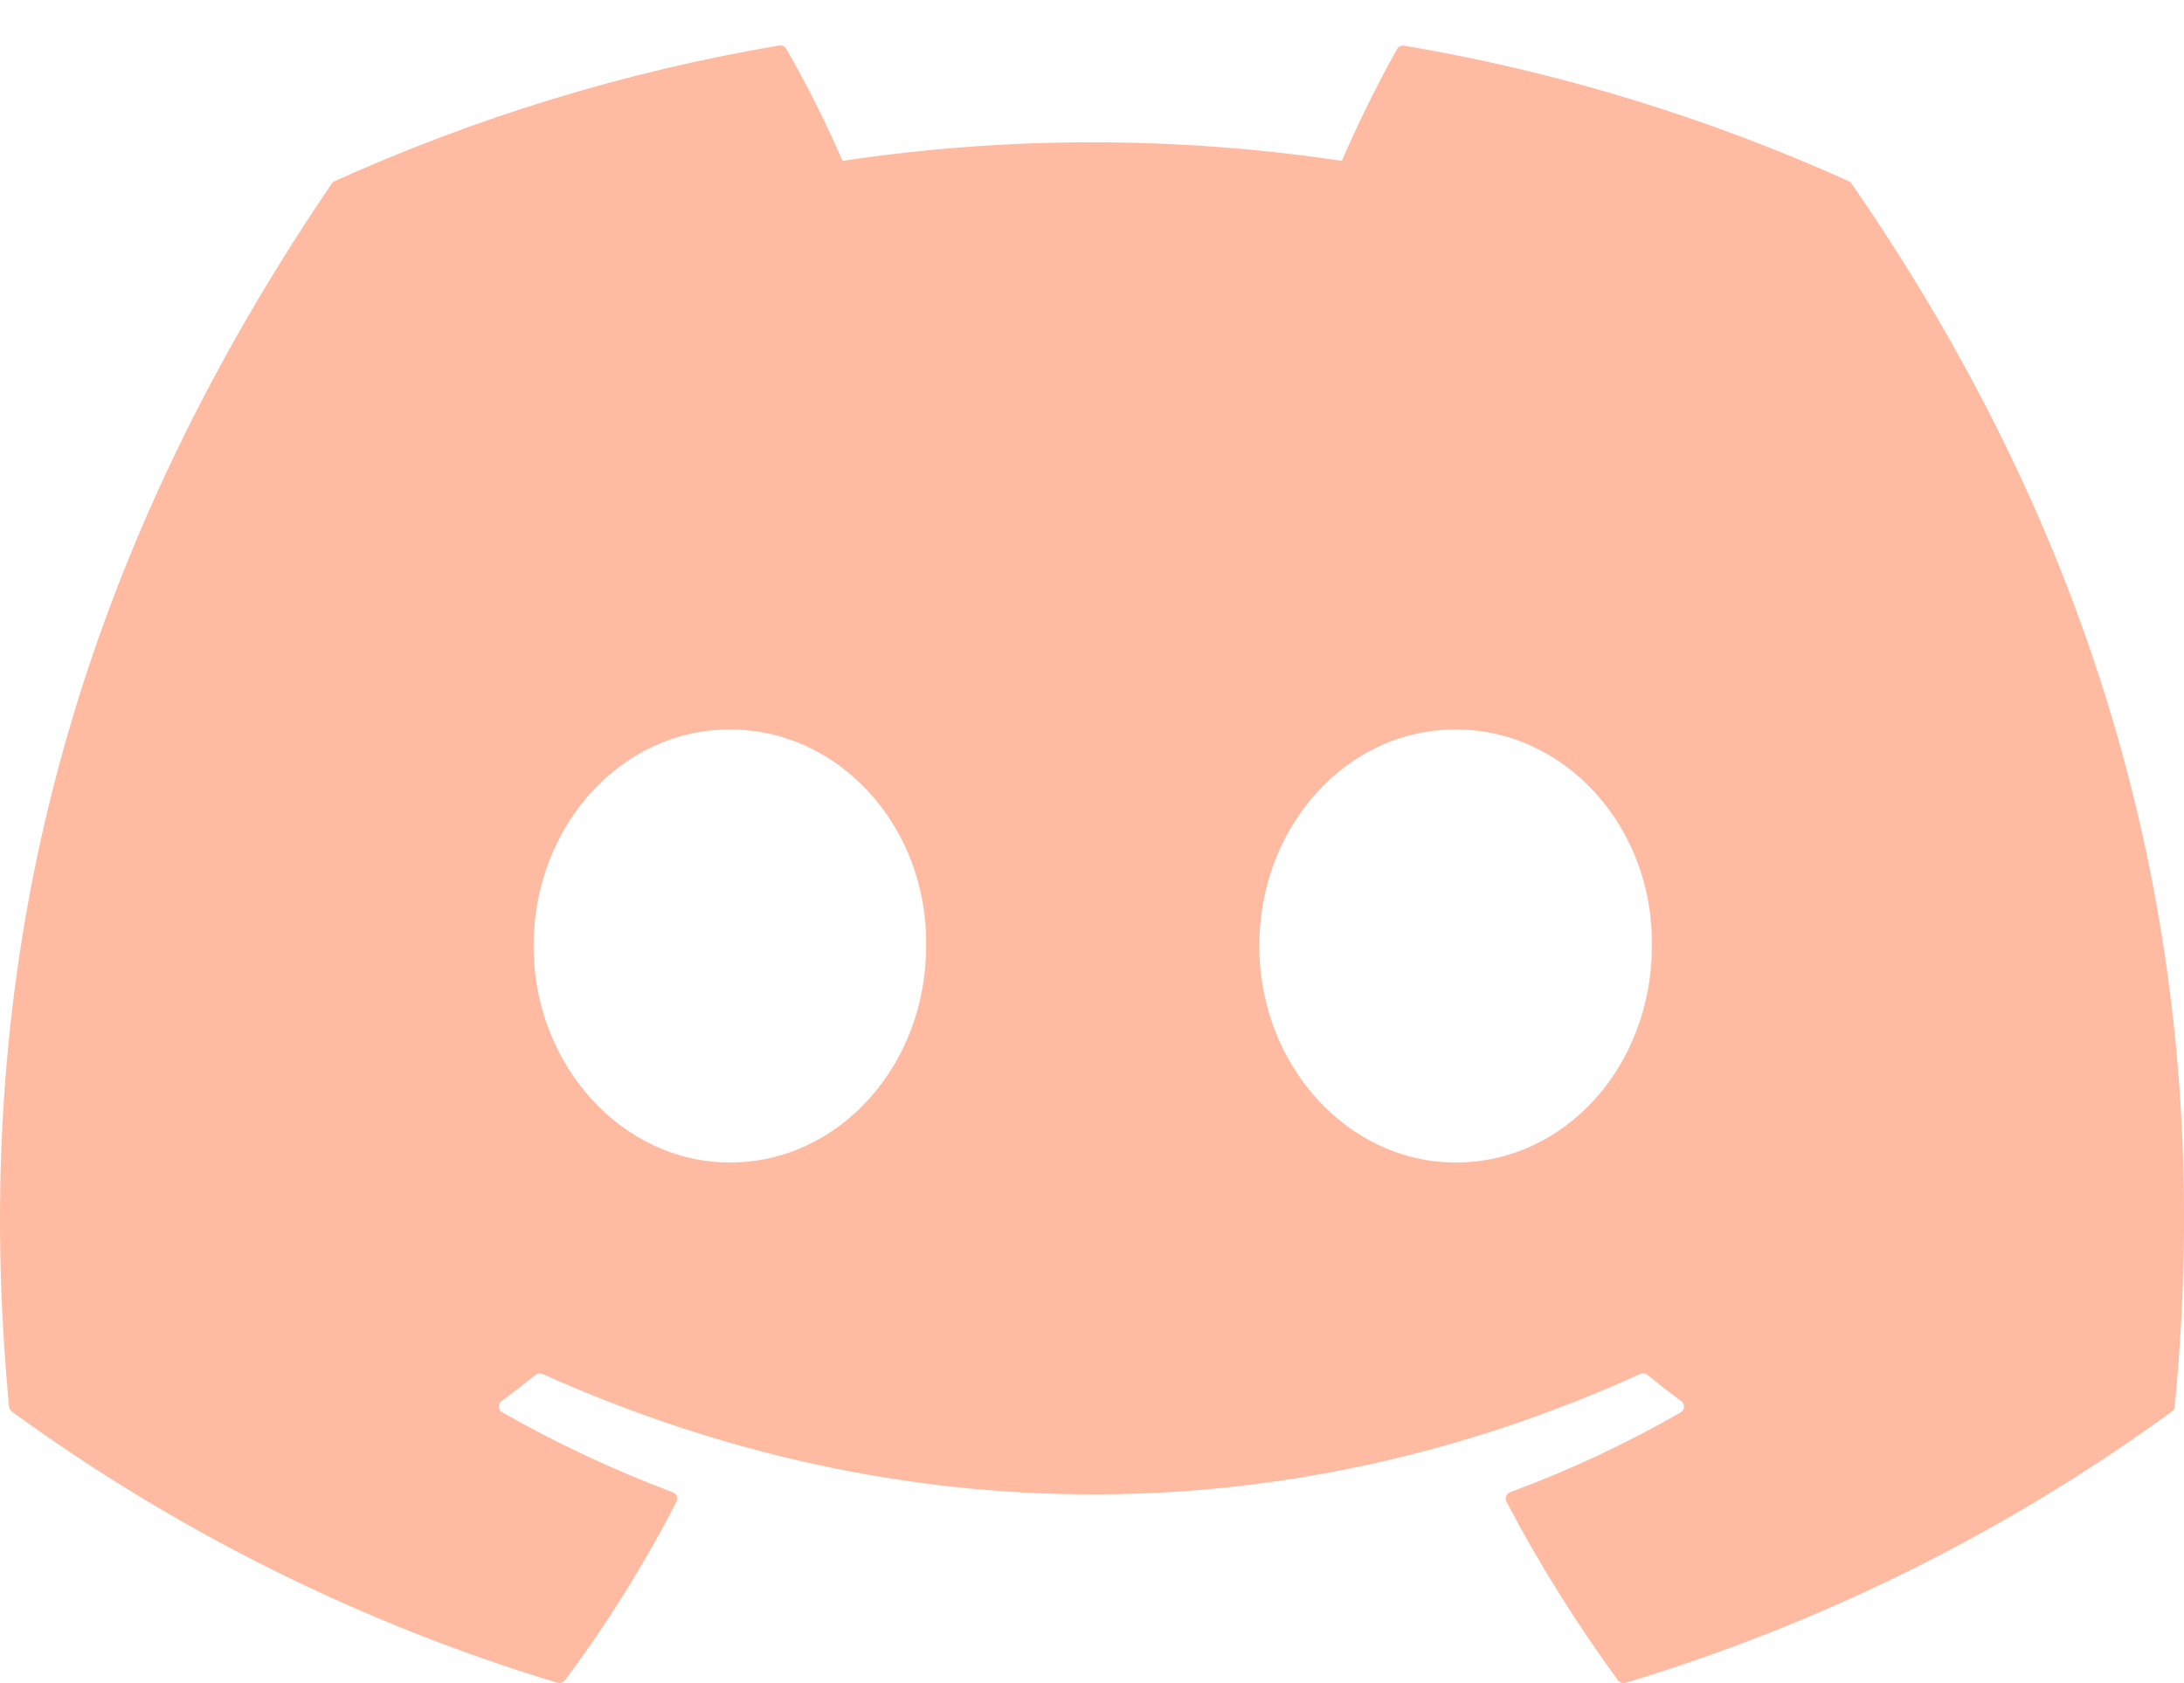 <svg width="48" height="37" viewBox="0 0 48 37" fill="none" xmlns="http://www.w3.org/2000/svg">
<path d="M40.635 3.984C37.575 2.604 34.295 1.584 30.865 1.004C30.834 0.998 30.803 1.002 30.774 1.015C30.746 1.028 30.723 1.049 30.707 1.076C30.287 1.814 29.819 2.776 29.491 3.536C25.853 2.992 22.155 2.992 18.517 3.536C18.152 2.694 17.74 1.872 17.283 1.076C17.267 1.049 17.244 1.027 17.216 1.013C17.188 1 17.156 0.995 17.125 1C13.697 1.58 10.417 2.6 7.355 3.982C7.329 3.993 7.306 4.012 7.291 4.036C1.067 13.186 -0.639 22.11 0.199 30.922C0.201 30.944 0.208 30.964 0.219 30.983C0.229 31.002 0.244 31.019 0.261 31.032C3.894 33.677 7.946 35.692 12.247 36.992C12.277 37.001 12.309 37.001 12.339 36.992C12.369 36.983 12.395 36.965 12.415 36.94C13.341 35.702 14.161 34.389 14.867 33.014C14.877 32.995 14.882 32.974 14.883 32.953C14.885 32.932 14.881 32.911 14.873 32.891C14.866 32.871 14.854 32.854 14.838 32.839C14.823 32.824 14.805 32.813 14.785 32.806C13.493 32.319 12.241 31.732 11.041 31.05C11.019 31.038 11.001 31.02 10.988 30.999C10.975 30.978 10.967 30.954 10.966 30.929C10.964 30.904 10.969 30.88 10.979 30.857C10.989 30.835 11.005 30.815 11.025 30.8C11.277 30.614 11.529 30.42 11.769 30.226C11.791 30.209 11.817 30.197 11.844 30.194C11.872 30.19 11.9 30.195 11.925 30.206C19.779 33.734 28.285 33.734 36.047 30.206C36.072 30.194 36.101 30.189 36.129 30.192C36.157 30.195 36.183 30.206 36.205 30.224C36.445 30.42 36.695 30.614 36.949 30.8C36.969 30.815 36.985 30.834 36.996 30.856C37.006 30.879 37.011 30.903 37.01 30.928C37.009 30.953 37.002 30.977 36.989 30.998C36.976 31.02 36.958 31.037 36.937 31.05C35.741 31.738 34.497 32.32 33.191 32.804C33.171 32.811 33.153 32.823 33.137 32.838C33.122 32.852 33.11 32.87 33.102 32.89C33.095 32.91 33.091 32.932 33.092 32.953C33.093 32.974 33.099 32.995 33.109 33.014C33.829 34.388 34.653 35.696 35.559 36.938C35.578 36.963 35.604 36.983 35.634 36.992C35.664 37.002 35.697 37.003 35.727 36.994C40.036 35.697 44.094 33.681 47.731 31.032C47.749 31.02 47.764 31.003 47.775 30.985C47.786 30.966 47.793 30.945 47.795 30.924C48.795 20.736 46.119 11.884 40.697 4.04C40.684 4.014 40.662 3.995 40.635 3.984ZM16.041 25.556C13.677 25.556 11.727 23.418 11.727 20.796C11.727 18.172 13.639 16.036 16.041 16.036C18.461 16.036 20.393 18.19 20.355 20.796C20.355 23.42 18.443 25.556 16.041 25.556ZM31.991 25.556C29.625 25.556 27.677 23.418 27.677 20.796C27.677 18.172 29.587 16.036 31.991 16.036C34.411 16.036 36.343 18.19 36.305 20.796C36.305 23.42 34.413 25.556 31.991 25.556Z" fill="#FEBBA2"/>
</svg>

